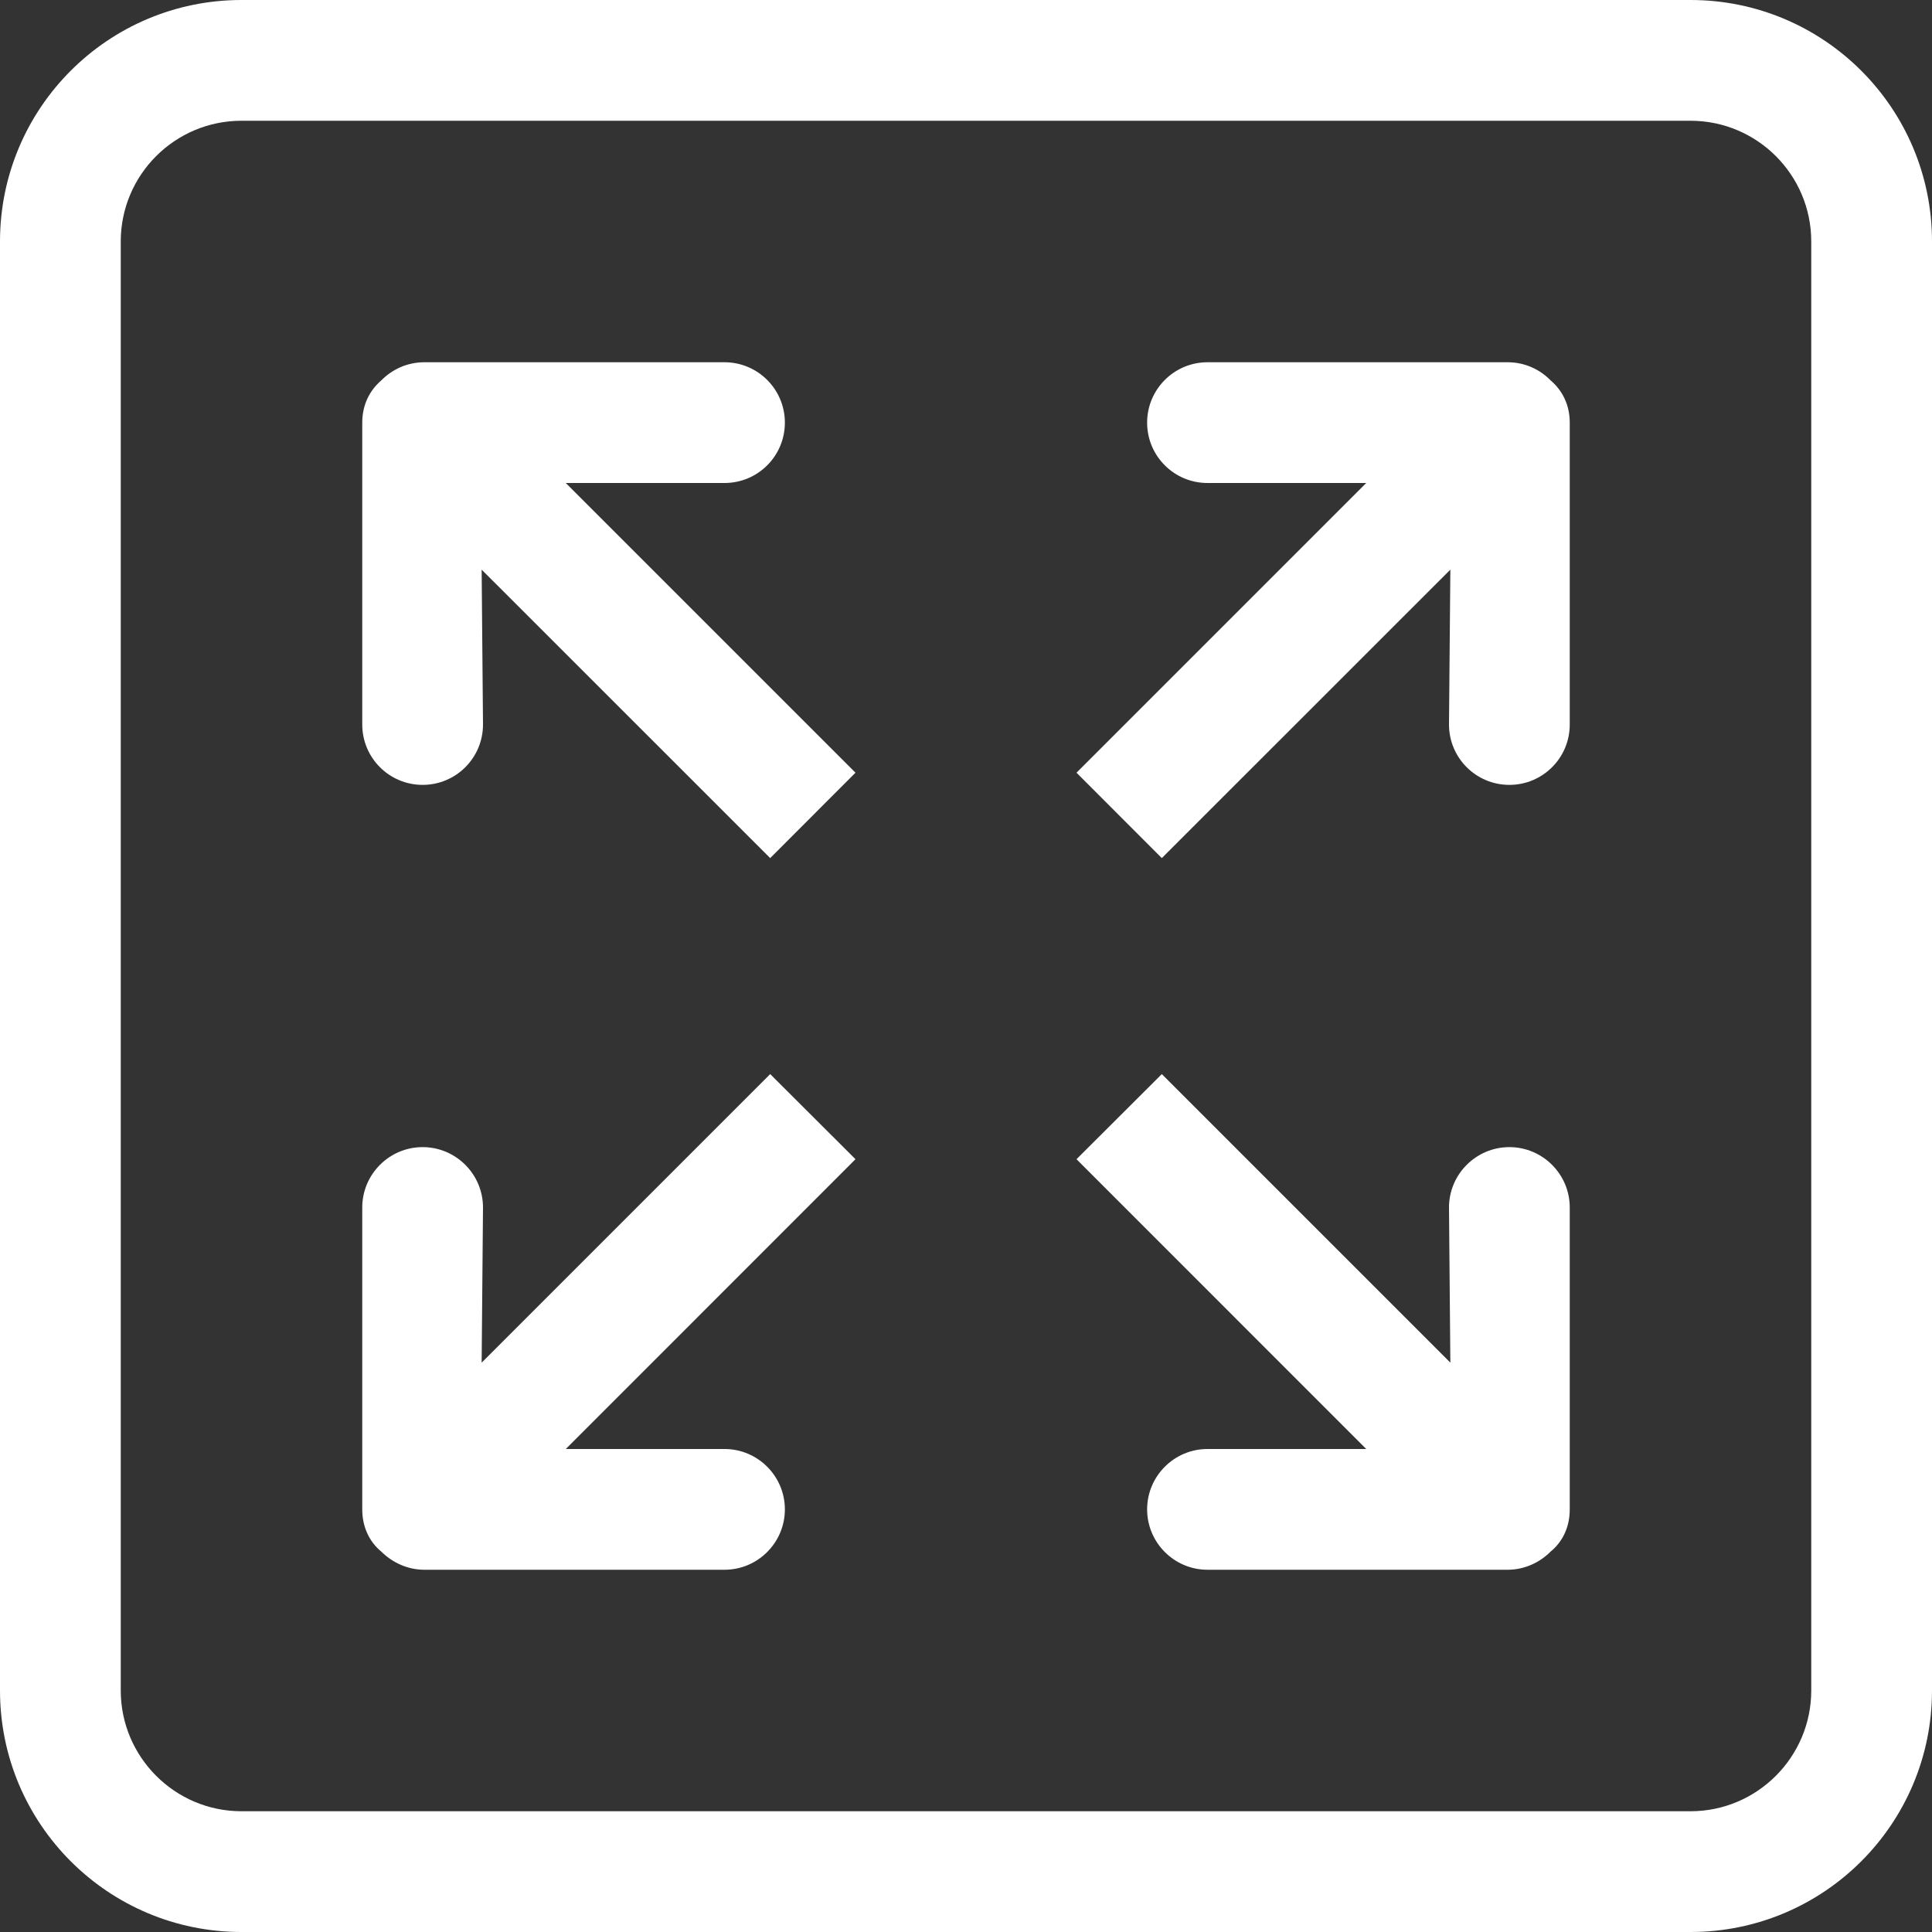 <svg width="20" height="20" viewBox="0 0 20 20" fill="none" xmlns="http://www.w3.org/2000/svg">
<rect x="0" y="0" width="20" height="20" fill="#333333" stroke="none"/>
<path fill-rule="evenodd" clip-rule="evenodd" d="M15.607 3.75H12.5C12.155 3.75 11.875 4.03 11.875 4.375C11.875 4.721 12.155 5 12.5 5H14.143L11.144 7.999L12.027 8.883L15.014 5.897L15 7.5C15 7.846 15.28 8.125 15.625 8.125C15.97 8.125 16.25 7.846 16.25 7.5V4.375C16.25 4.19 16.173 4.041 16.052 3.938C15.939 3.822 15.782 3.75 15.607 3.75ZM18.75 17.5C18.75 18.188 18.19 18.75 17.5 18.75H2.5C1.81 18.75 1.25 18.188 1.25 17.5V2.5C1.25 1.81 1.81 1.25 2.5 1.25H17.5C18.19 1.25 18.75 1.81 18.75 2.5V17.5ZM17.5 0H2.5C1.119 0 0 1.119 0 2.5V17.5C0 18.881 1.119 20 2.5 20H17.5C18.881 20 20 18.881 20 17.5V2.5C20 1.119 18.881 0 17.5 0ZM7.973 11.119L4.986 14.106L5 12.5C5 12.156 4.72 11.875 4.375 11.875C4.03 11.875 3.75 12.156 3.75 12.5V15.625C3.75 15.812 3.827 15.963 3.947 16.062C4.061 16.175 4.218 16.25 4.393 16.25H7.5C7.845 16.25 8.125 15.969 8.125 15.625C8.125 15.281 7.845 15 7.5 15H5.857L8.856 12L7.973 11.119ZM15.625 11.875C15.28 11.875 15 12.156 15 12.5L15.014 14.106L12.027 11.119L11.144 12L14.143 15H12.5C12.155 15 11.875 15.281 11.875 15.625C11.875 15.969 12.155 16.25 12.5 16.25H15.607C15.782 16.25 15.939 16.175 16.052 16.062C16.173 15.963 16.25 15.812 16.25 15.625V12.5C16.25 12.156 15.97 11.875 15.625 11.875ZM7.5 5C7.845 5 8.125 4.721 8.125 4.375C8.125 4.03 7.845 3.75 7.5 3.75H4.393C4.218 3.75 4.061 3.822 3.947 3.938C3.827 4.041 3.75 4.19 3.75 4.375V7.5C3.75 7.846 4.03 8.125 4.375 8.125C4.72 8.125 5 7.846 5 7.5L4.986 5.897L7.973 8.883L8.856 7.999L5.857 5H7.5Z" fill="white" fill-opacity="1"/>
</svg>
